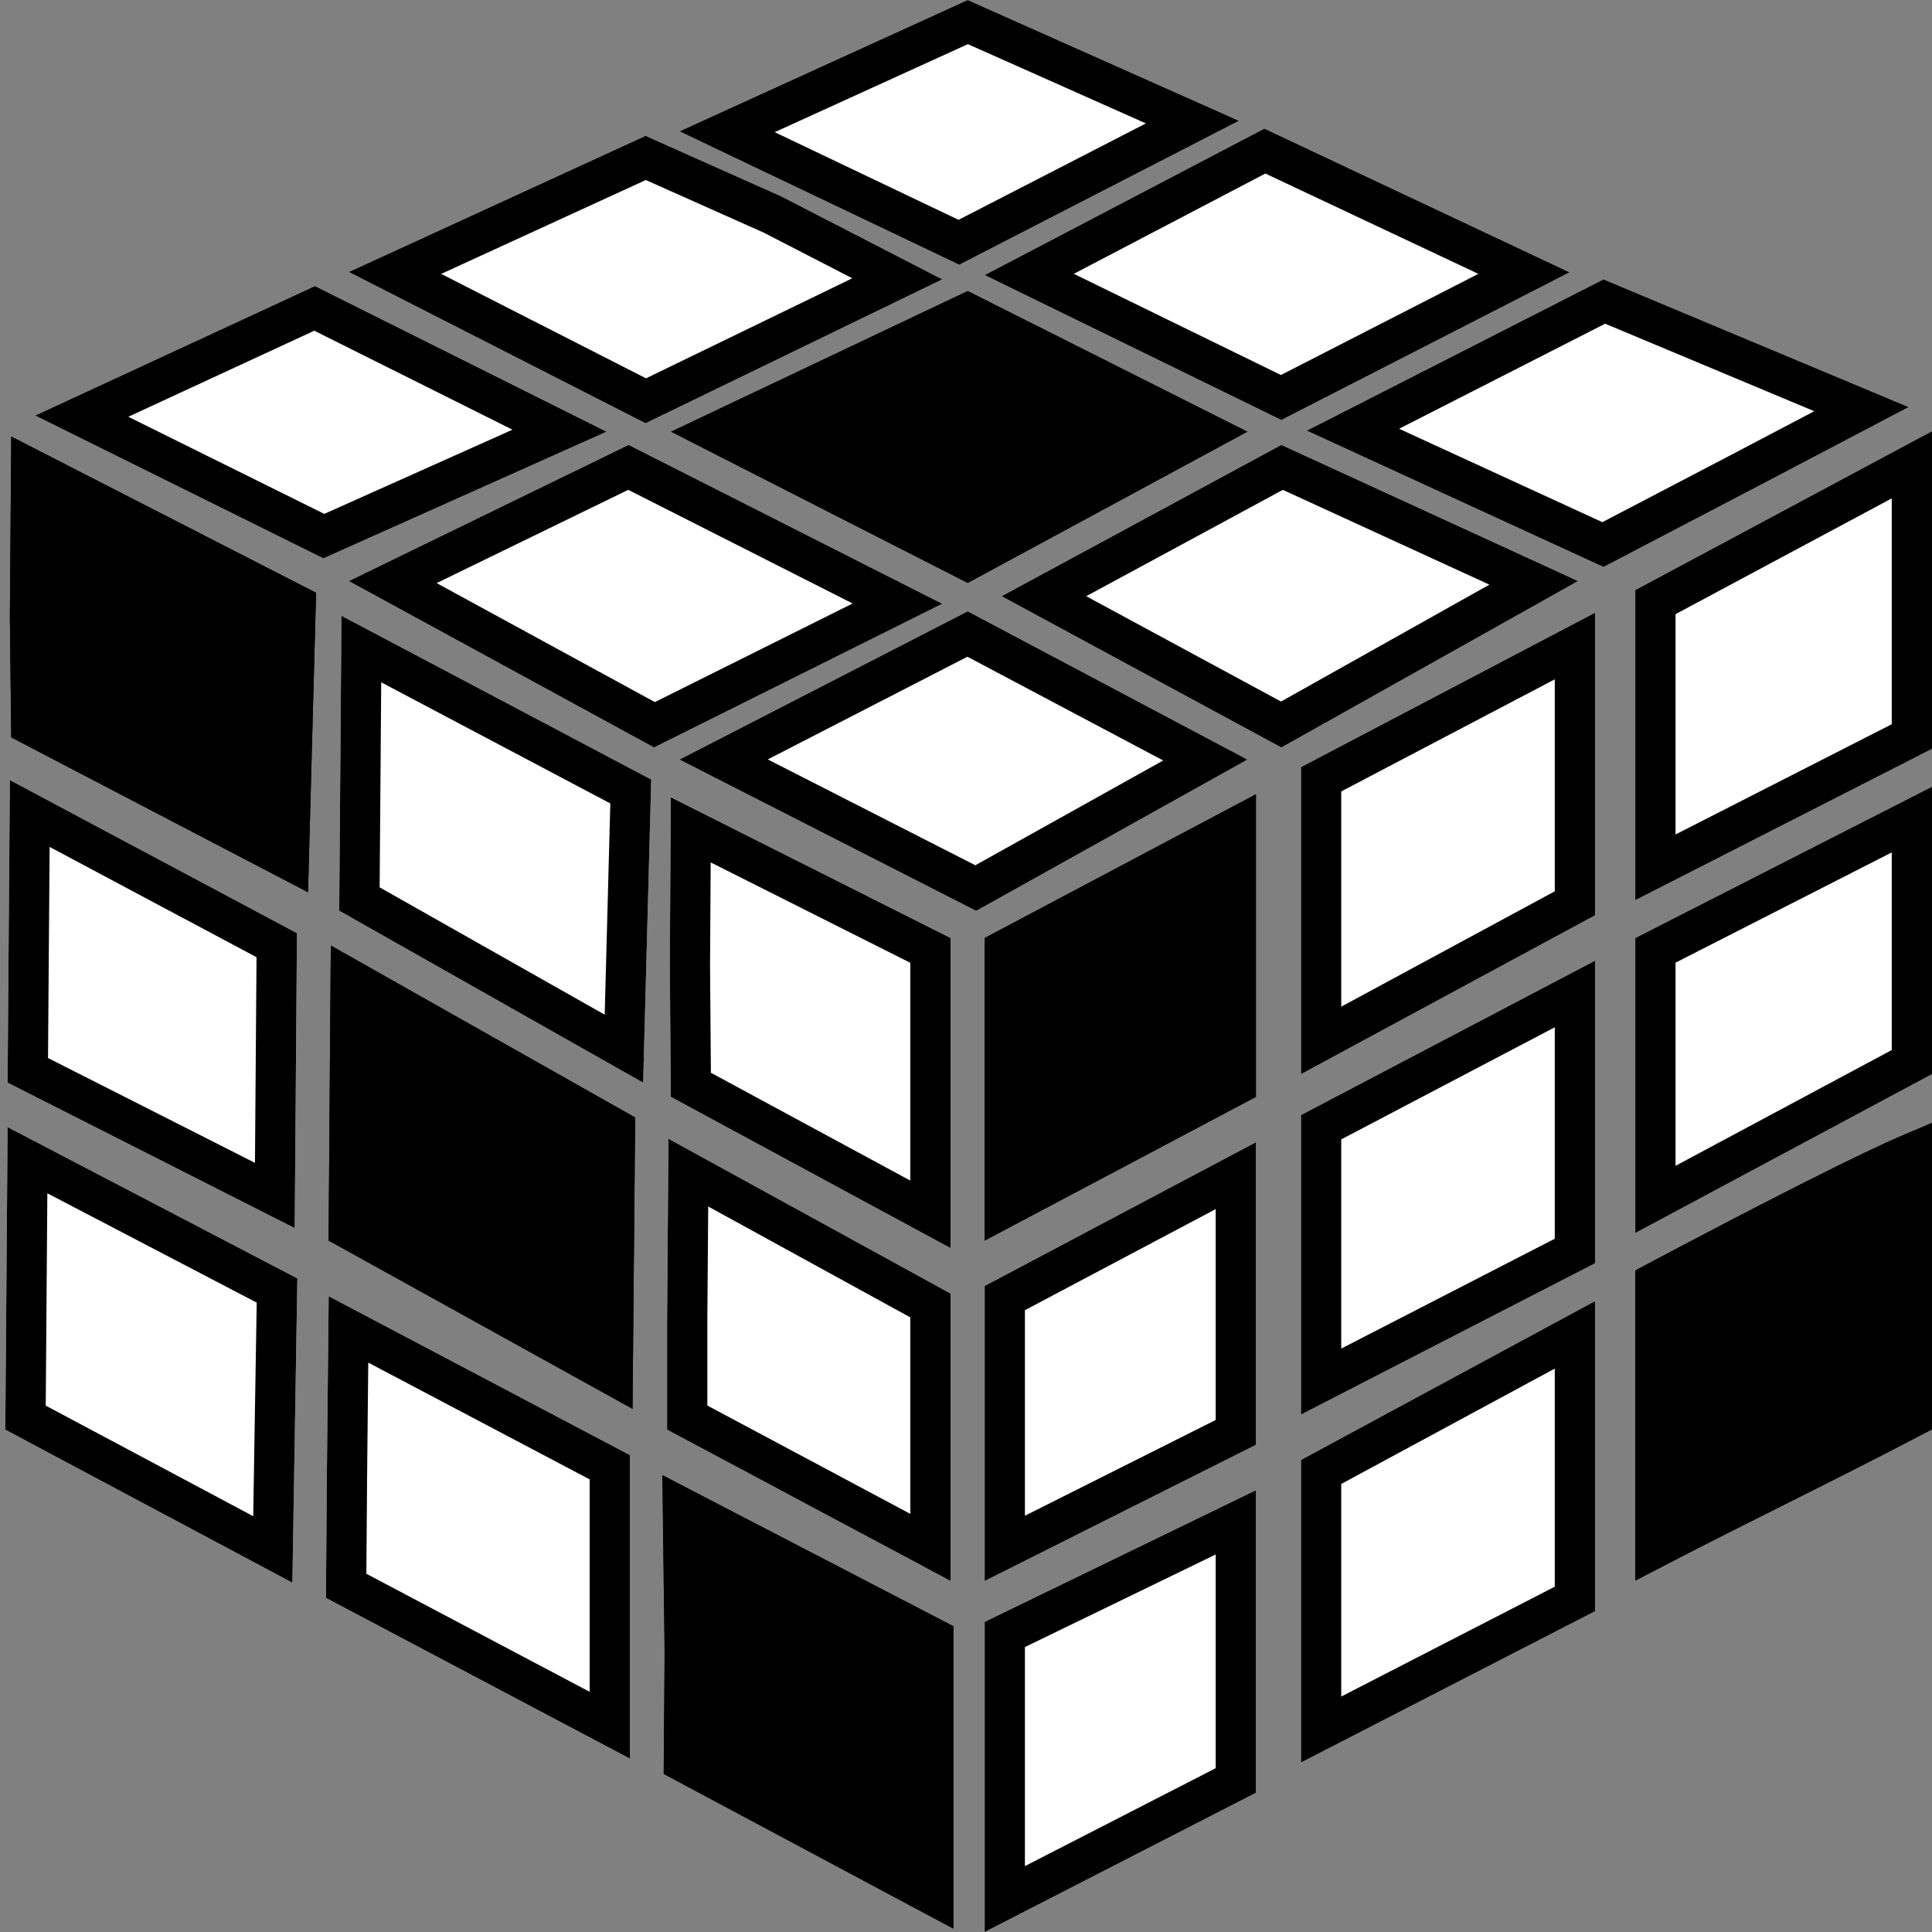 <svg width="120" height="120" viewBox="0 0 120 120" fill="none" xmlns="http://www.w3.org/2000/svg">
<rect x="0" y="0" width="120" height="120" fill="#808080" stroke="none"/>
<path d="M61.159 77.055L78.008 68.128V60.14V49.334L61.159 58.261V77.055Z" fill="black"/>
<path d="M61.159 98.198L78.008 89.741V81.753V70.947L61.159 79.874V98.198Z" fill="white"/>
<path d="M61.159 120L78.008 111.354V102.616V92.56L61.159 100.736V120Z" fill="white"/>
<path d="M80.807 66.718L99.07 56.851V49.334V38.057L80.807 47.645V66.718Z" fill="white"/>
<path d="M80.807 87.861L99.07 78.464V70.947V59.67L80.807 69.258V87.861Z" fill="white"/>
<path d="M80.807 109.474L99.07 100.077V92.56V80.814L80.807 90.68V109.474Z" fill="white"/>
<path d="M101.571 55.912L120 46.515V38.997V26.781L101.571 36.648V55.912Z" fill="white"/>
<path d="M101.571 76.585L120 66.718V60.61V48.864L101.571 58.261V76.585Z" fill="white"/>
<path d="M101.571 98.177C108.562 94.507 113.009 92.45 120 88.78V85.491V81.473C120 81.473 120 70.926 120 69.986C120 69.046 101.571 78.913 101.571 78.913V98.177Z" fill="black"/>
<path d="M120 81.473H118.75V85.491V88.023C115.566 89.686 112.9 91.021 110.226 92.361L110.223 92.362C107.878 93.536 105.526 94.714 102.821 96.115V79.663C102.862 79.641 102.905 79.618 102.95 79.594C103.452 79.327 104.171 78.946 105.033 78.492C106.758 77.583 109.056 76.382 111.353 75.211C113.654 74.037 115.939 72.902 117.642 72.12C118.055 71.931 118.426 71.766 118.75 71.627V71.65V71.674V71.698V71.722V71.746V71.771V71.796V71.82V71.845V71.87V71.895V71.92V71.945V71.971V71.996V72.022V72.047V72.073V72.099V72.125V72.151V72.177V72.204V72.23V72.257V72.283V72.31V72.337V72.364V72.391V72.418V72.445V72.472V72.5V72.527V72.555V72.583V72.611V72.638V72.666V72.694V72.722V72.751V72.779V72.807V72.836V72.865V72.893V72.922V72.951V72.98V73.008V73.038V73.067V73.096V73.125V73.154V73.184V73.213V73.243V73.273V73.302V73.332V73.362V73.392V73.422V73.452V73.482V73.512V73.542V73.573V73.603V73.633V73.664V73.694V73.725V73.755V73.786V73.817V73.848V73.879V73.909V73.941V73.972V74.002V74.034V74.065V74.096V74.127V74.158V74.19V74.221V74.252V74.284V74.316V74.347V74.379V74.41V74.442V74.474V74.505V74.537V74.569V74.6V74.632V74.664V74.696V74.728V74.76V74.792V74.824V74.856V74.888V74.92V74.952V74.984V75.016V75.049V75.081V75.113V75.145V75.177V75.21V75.242V75.274V75.306V75.339V75.371V75.403V75.436V75.468V75.5V75.532V75.565V75.597V75.629V75.662V75.694V75.727V75.759V75.791V75.823V75.856V75.888V75.921V75.953V75.985V76.017V76.05V76.082V76.114V76.147V76.179V76.211V76.243V76.275V76.308V76.34V76.372V76.404V76.436V76.468V76.5V76.532V76.564V76.597V76.628V76.66V76.692V76.724V76.756V76.788V76.82V76.852V76.883V76.915V76.947V76.978V77.01V77.041V77.073V77.105V77.136V77.167V77.199V77.23V77.261V77.293V77.324V77.355V77.386V77.417V77.448V77.479V77.51V77.541V77.572V77.602V77.633V77.664V77.694V77.725V77.755V77.786V77.816V77.846V77.876V77.907V77.937V77.967V77.997V78.027V78.057V78.086V78.116V78.146V78.175V78.205V78.234V78.264V78.293V78.322V78.351V78.38V78.409V78.438V78.467V78.496V78.524V78.553V78.581V78.61V78.638V78.666V78.695V78.723V78.751V78.778V78.806V78.834V78.862V78.889V78.916V78.944V78.971V78.998V79.025V79.052V79.079V79.106V79.132V79.159V79.185V79.212V79.238V79.264V79.29V79.316V79.342V79.368V79.393V79.419V79.444V79.469V79.494V79.519V79.544V79.569V79.594V79.618V79.643V79.667V79.691V79.715V79.739V79.763V79.787V79.811V79.834V79.857V79.88V79.904V79.927V79.949V79.972V79.995V80.017V80.039V80.061V80.083V80.105V80.127V80.149V80.17V80.191V80.213V80.234V80.254V80.275V80.296V80.316V80.337V80.357V80.377V80.397V80.416V80.436V80.455V80.475V80.494V80.513V80.531V80.55V80.569V80.587V80.605V80.623V80.641V80.659V80.676V80.693V80.71V80.728V80.744V80.761V80.778V80.794V80.81V80.826V80.842V80.858V80.873V80.888V80.903V80.918V80.933V80.948V80.962V80.977V80.991V81.004V81.018V81.032V81.045V81.058V81.071V81.084V81.097V81.109V81.121V81.133V81.145V81.156V81.168V81.179V81.19V81.201V81.212V81.222V81.232V81.243V81.252V81.262V81.271V81.281V81.29V81.299V81.307V81.316V81.324V81.332V81.34V81.347V81.355V81.362V81.369V81.375V81.382V81.388V81.394V81.4V81.406V81.411V81.416V81.421V81.426V81.431V81.435V81.439V81.443V81.447V81.45V81.453V81.456V81.459V81.461V81.463V81.466V81.467V81.469V81.47V81.471V81.472V81.473V81.473C118.75 81.473 118.75 81.473 120 81.473ZM76.758 67.375L62.409 74.978V59.013L76.758 51.411V60.14V67.375ZM76.758 88.969L62.409 96.172V80.626L76.758 73.024V81.753V88.969ZM76.758 110.59L62.409 117.954V101.519L76.758 94.556V102.616V110.59ZM97.82 56.106L82.057 64.622V48.401L97.82 40.126V49.334V56.106ZM97.82 77.702L82.057 85.812V70.014L97.82 61.738V70.947V77.702ZM97.82 99.315L82.057 107.425V91.426L97.82 82.91V92.56V99.315ZM118.75 45.749L102.821 53.871V37.397L118.75 28.868V38.997V45.749ZM118.75 65.969L102.821 74.498V59.027L118.75 50.904V60.61V65.969Z" stroke="black" stroke-width="2.5"/>
<path d="M59.043 77.525L41.667 68.128L41.602 59.924L41.667 49.52L59.043 58.261L59.043 77.525Z" fill="white"/>
<path d="M59.043 98.198L41.434 88.801L41.434 82.006L41.52 70.73L59.043 80.344L59.043 98.198Z" fill="white"/>
<path d="M59.219 119.798L41.221 110.184L41.278 102.666L41.14 91.62L59.219 101.004L59.219 119.798Z" fill="white"/>
<path d="M39.947 67.247L21.07 56.568L21.123 49.52L21.209 38.244L40.448 48.418L39.947 67.247Z" fill="white"/>
<path d="M39.286 87.504L20.41 77.054L20.463 70.006L20.548 58.73L39.45 69.409L39.286 87.504Z" fill="black"/>
<path d="M39.124 109.231L20.244 99.25L20.301 91.733L20.415 80.511L39.124 90.378L39.124 109.231Z" fill="white"/>
<path d="M19.131 55.419L0.699 45.8L0.614 38.391L0.699 27.115L19.632 36.819L19.131 55.419Z" fill="black"/>
<path d="M18.306 76.282L0.471 67.247L0.521 60.669L0.614 48.454L18.445 57.958L18.306 76.282Z" fill="white"/>
<path d="M18.16 98.304C11.197 94.593 7.293 92.511 0.329 88.8L0.39 80.812L0.471 70.006L18.47 79.404L18.16 98.304Z" fill="white"/>
<path d="M59.219 119.798L41.221 110.184L41.278 102.666L41.14 91.62L59.219 101.004L59.219 119.798Z" fill="black"/>
<path d="M39.178 49.161L22.443 40.312L22.373 49.528L22.325 55.841L38.753 65.135L39.178 49.161ZM57.792 59.032L42.904 51.543L42.852 59.921L42.911 67.379L57.792 75.427L57.792 59.032ZM42.528 102.649L42.528 102.661L42.528 102.674L42.477 109.436L57.969 117.712L57.969 101.765L42.416 93.692L42.528 102.649ZM42.684 88.05L57.792 96.113L57.792 81.085L42.754 72.834L42.684 82.009L42.684 82.014L42.684 88.05ZM21.665 76.319L38.056 85.393L38.194 70.136L21.782 60.864L21.713 70.014L21.665 76.319ZM21.5 98.499L37.874 107.156L37.874 91.133L21.644 82.573L21.551 91.74L21.551 91.744L21.5 98.499ZM1.94 45.037L17.936 53.384L18.362 37.573L1.934 29.153L1.864 38.387L1.94 45.037ZM1.727 66.481L17.071 74.254L17.189 58.706L1.848 50.529L1.771 60.677L1.727 66.481ZM1.585 88.052L16.944 96.239L17.207 80.156L1.706 72.062L1.64 80.82L1.585 88.052Z" stroke="black" stroke-width="2.5"/>
<path d="M42.203 47.179L60.105 37.97L77.482 47.179L60.632 56.576L42.203 47.179Z" fill="white"/>
<path d="M62.212 37.03L79.588 27.634L98.017 36.091L79.588 46.428L62.212 37.03Z" fill="white"/>
<path d="M81.167 26.748L99.597 17.352L118.552 25.284L108.548 30.54L99.597 35.217L81.167 26.748Z" fill="white"/>
<path d="M21.668 36.091L39.044 27.634L58.526 37.501L40.623 46.428L21.668 36.091Z" fill="white"/>
<path d="M2.185 25.81L19.561 17.767L37.676 26.813L20.088 34.681L2.185 25.81Z" fill="white"/>
<path d="M21.668 16.894L40.097 8.437L48.522 12.196L58.526 17.352L40.097 26.291L21.668 16.894Z" fill="white"/>
<path d="M61.159 17.084L78.535 7.987L97.49 16.915L79.588 26.087L61.159 17.084Z" fill="white"/>
<path d="M42.203 8.157L60.105 0L76.955 7.502L59.579 16.445L42.203 8.157Z" fill="white"/>
<path d="M41.676 26.813L60.106 18.074L77.482 26.813L60.106 36.21L41.676 26.813Z" fill="white"/>
<path d="M41.676 26.813L60.106 18.074L77.482 26.813L60.106 36.21L41.676 26.813Z" fill="black"/>
<path d="M55.742 37.492L40.649 45.018L24.394 36.154L39.033 29.029L55.742 37.492ZM60.097 39.38L74.865 47.207L60.606 55.16L44.945 47.174L60.097 39.38ZM40.104 9.809L47.98 13.323L55.732 17.318L40.111 24.895L24.536 16.953L40.104 9.809ZM79.577 45.001L64.839 37.031L79.633 29.03L95.263 36.202L79.577 45.001ZM99.648 18.729L115.62 25.413L107.969 29.432L107.966 29.433L99.561 33.825L84.034 26.69L99.648 18.729ZM60.111 1.371L74.065 7.584L59.558 15.05L45.161 8.183L60.111 1.371ZM60.089 34.798L44.508 26.854L60.09 19.465L74.779 26.853L60.089 34.798ZM78.564 9.383L94.657 16.962L79.574 24.69L63.928 17.046L78.564 9.383ZM19.541 19.154L34.754 26.751L20.115 33.3L5.078 25.848L19.541 19.154Z" stroke="black" stroke-width="2.5"/>
</svg>
